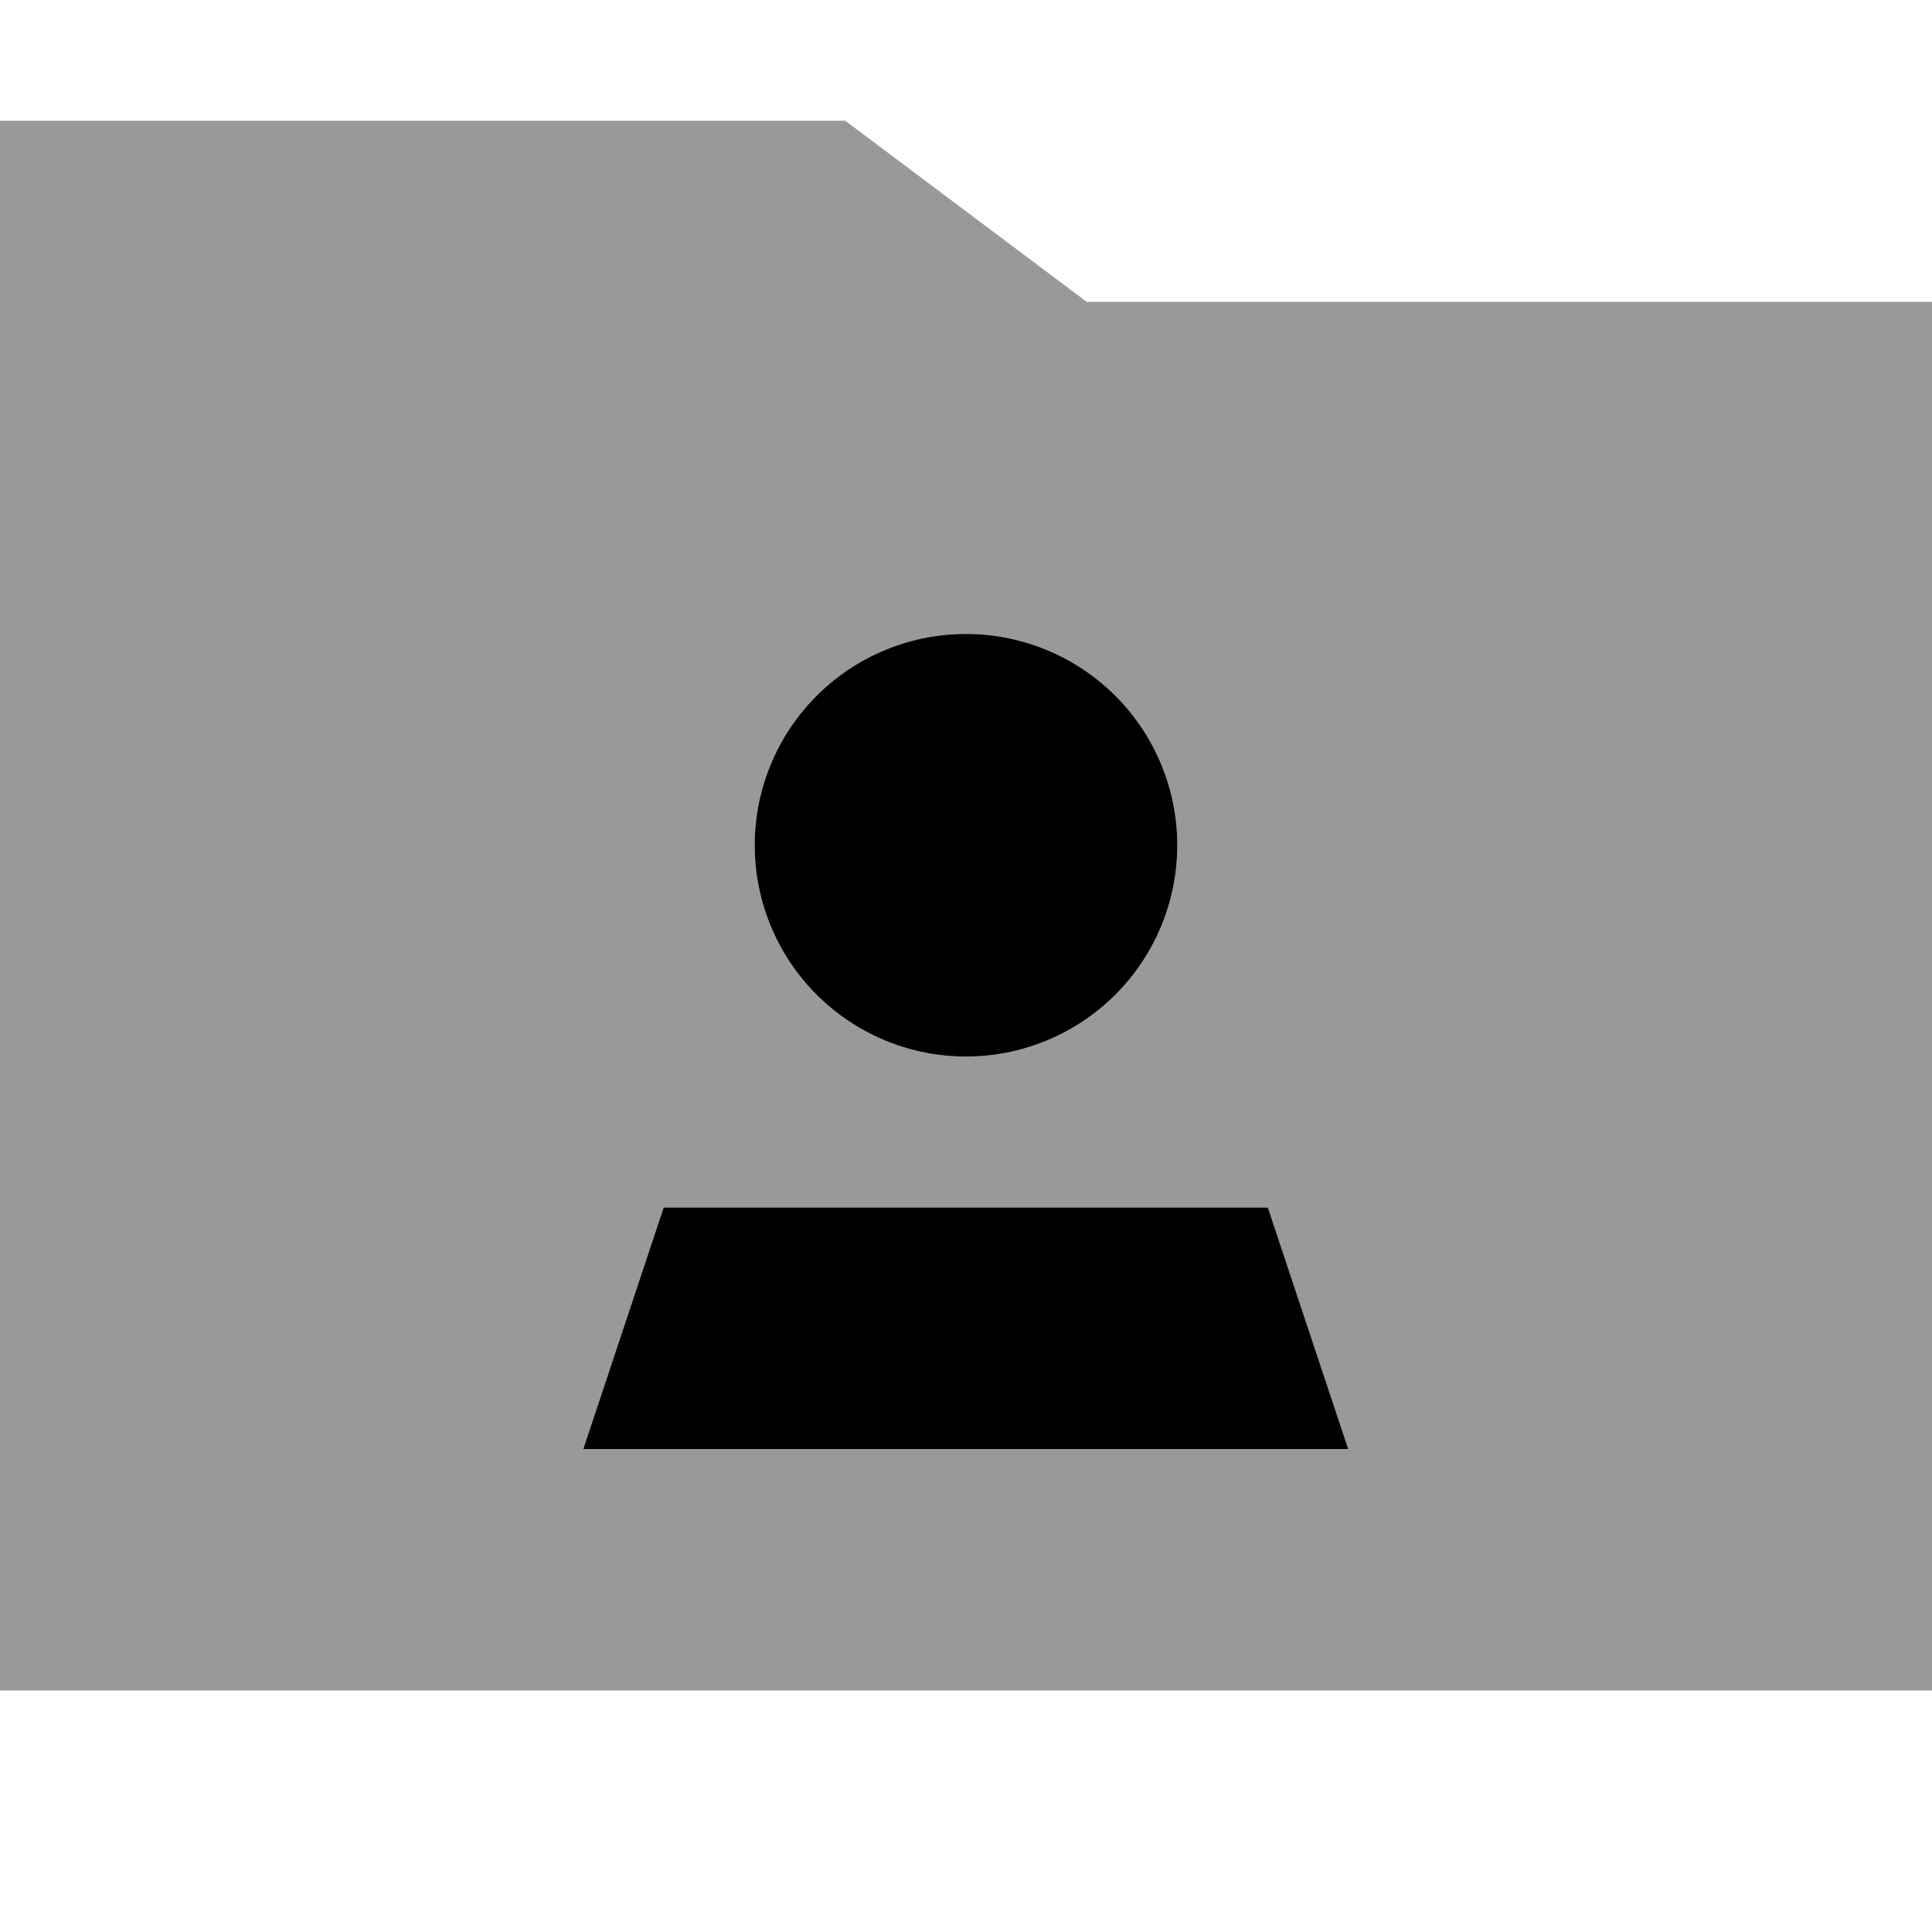 <svg xmlns="http://www.w3.org/2000/svg" viewBox="0 0 512 512"><!--! Font Awesome Pro 7.0.1 by @fontawesome - https://fontawesome.com License - https://fontawesome.com/license (Commercial License) Copyright 2025 Fonticons, Inc. --><path style="fill:currentColor;opacity:.4" d="M0 32l0 416 512 0 0-368-224 0-64-48-224 0zM154.7 384l21.3-64 160 0 21.3 64-202.7 0zM312 224a56 56 0 1 1 -112 0 56 56 0 1 1 112 0z"/><path style="fill:currentColor;opacity:1" d="M200 224a56 56 0 1 1 112 0 56 56 0 1 1 -112 0zm136 96l21.3 64-202.7 0 21.3-64 160 0z"/></svg>